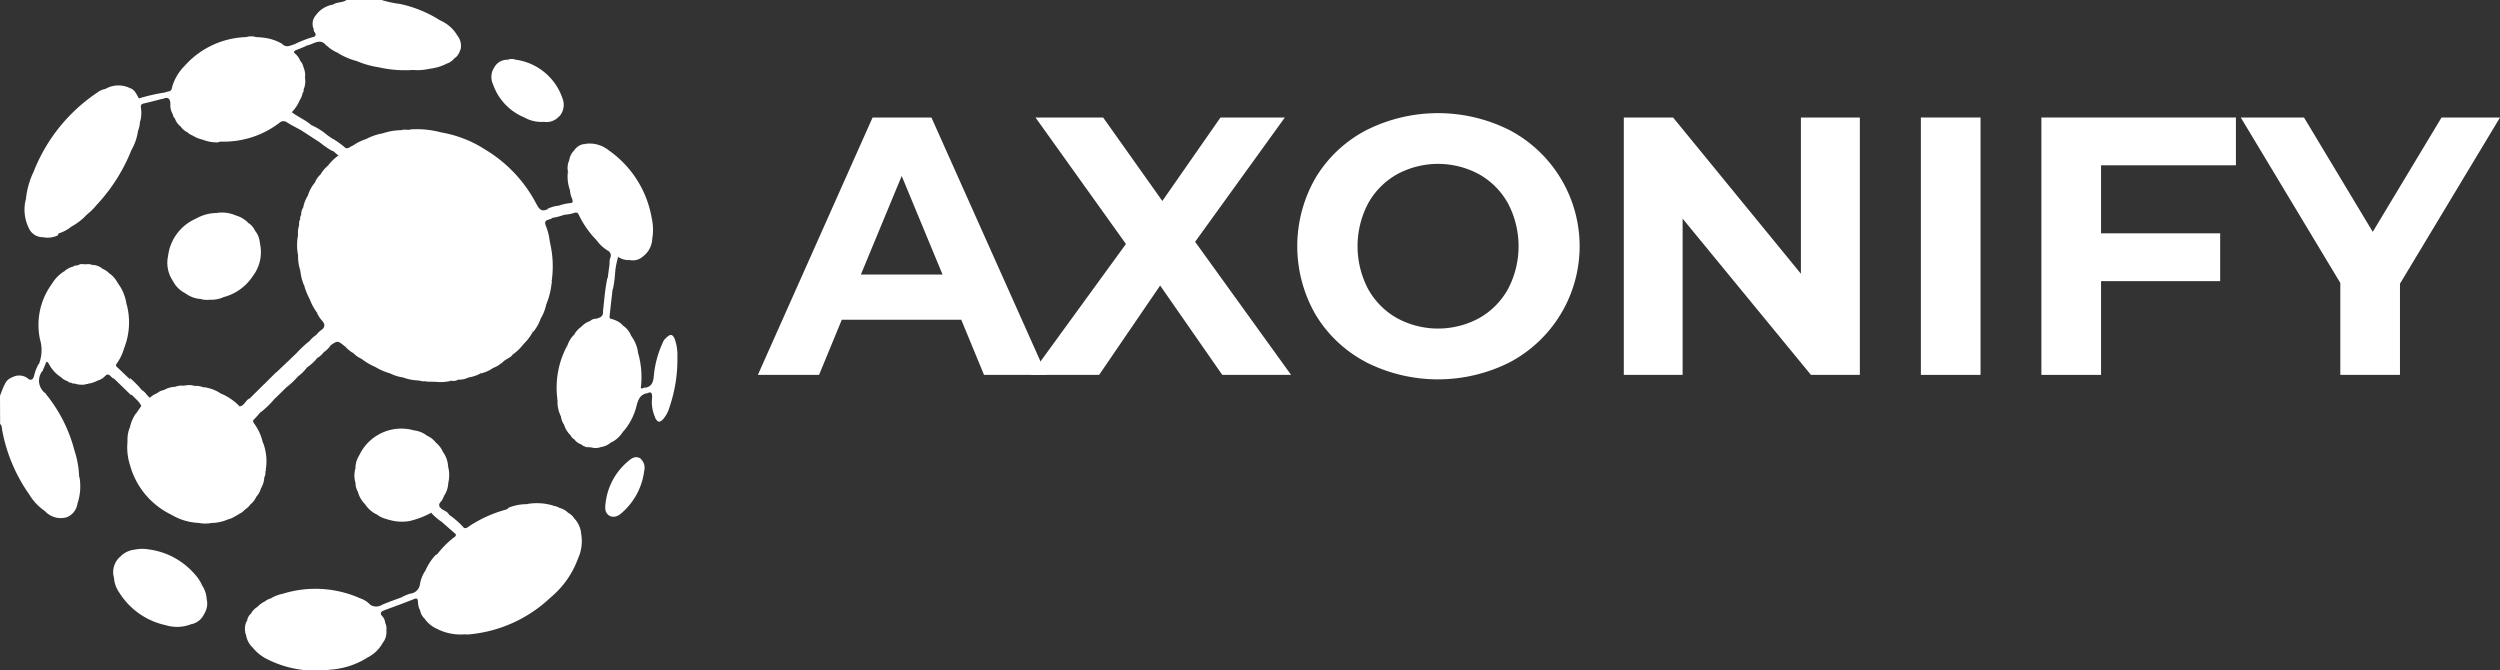 <svg xmlns="http://www.w3.org/2000/svg" width="88" height="23.597" viewBox="0 0 88 23.597">
  <rect x="0" y="0" width="88" height="23.597" fill="#333333" stroke="none"/>
  <g id="Logo_-_top_nav" data-name="Logo - top nav" transform="translate(-184.309 -498)">
    <g id="Group_22" data-name="Group 22" transform="translate(210.986 501.981)">
      <path id="Path_26" data-name="Path 26" d="M276.8,518.119h-4.206l-.8,1.941H269.64l4.038-9.06h2.071l4.051,9.06h-2.2Zm-.66-1.592-1.437-3.469-1.437,3.469Z" transform="translate(-269.64 -510.845)" fill="#fff"/>
      <path id="Path_27" data-name="Path 27" d="M306.063,520.06l-2.187-3.145-2.148,3.145H299.32l3.352-4.608L299.488,511h2.381l2.084,2.938L306,511h2.265l-3.158,4.375,3.378,4.685Z" transform="translate(-289.716 -510.845)" fill="#fff"/>
      <path id="Path_28" data-name="Path 28" d="M330.733,519.282a4.51,4.51,0,0,1-1.773-1.676,4.819,4.819,0,0,1,0-4.8,4.512,4.512,0,0,1,1.773-1.676,5.608,5.608,0,0,1,5.08,0,4.621,4.621,0,0,1,0,8.154,5.607,5.607,0,0,1-5.08,0Zm3.993-1.547a2.648,2.648,0,0,0,1.016-1.029,3.243,3.243,0,0,0,0-3,2.647,2.647,0,0,0-1.016-1.029,3.032,3.032,0,0,0-2.9,0,2.644,2.644,0,0,0-1.016,1.029,3.24,3.24,0,0,0,0,3,2.645,2.645,0,0,0,1.016,1.029,3.033,3.033,0,0,0,2.9,0Z" transform="translate(-309.333 -510.52)" fill="#fff"/>
      <path id="Path_29" data-name="Path 29" d="M372.149,511v9.06h-1.722l-4.517-5.5v5.5H363.84V511h1.734l4.5,5.5V511Z" transform="translate(-333.359 -510.845)" fill="#fff"/>
      <path id="Path_30" data-name="Path 30" d="M396.16,511h2.1v9.06h-2.1Z" transform="translate(-355.222 -510.845)" fill="#fff"/>
      <path id="Path_31" data-name="Path 31" d="M411.376,512.683v2.394h4.193v1.683h-4.193v3.3h-2.1V511h6.847v1.683Z" transform="translate(-364.096 -510.845)" fill="#fff"/>
      <path id="Path_32" data-name="Path 32" d="M436.563,516.85v3.21h-2.1v-3.236L430.959,511h2.226l2.42,4.025L438.026,511h2.058Z" transform="translate(-378.761 -510.845)" fill="#fff"/>
    </g>
    <g id="Group_24" data-name="Group 24" transform="translate(184.309 498)">
      <path id="Path_44" data-name="Path 44" d="M184.309,540.247c.056-.136.1-.276.171-.406a.43.43,0,0,1,.23-.228c.111-.043.115.05.135.112a2.647,2.647,0,0,1,.067.349,11.473,11.473,0,0,0,1.669,4.205c.047.073.128.142.072.248a.748.748,0,0,1-.765-.221,1.131,1.131,0,0,0-.121-.249,11.779,11.779,0,0,1-1.327-3.379,1.108,1.108,0,0,0-.132-.391Z" transform="translate(-184.309 -526.319)" fill="#fff"/>
      <path id="Path_45" data-name="Path 45" d="M184.309,541.72c.145.046.135.183.158.291a12.143,12.143,0,0,0,1.1,3.01c.087.169.2.327.281.5.032.064.137.128.044.221a1.816,1.816,0,0,1-.549-.579,5.735,5.735,0,0,1-.955-2.254c-.016-.079,0-.171-.075-.232Z" transform="translate(-184.309 -527.752)" fill="#fff"/>
      <path id="Path_46" data-name="Path 46" d="M220.54,498.162c.142-.1.334-.06.476-.162h1.232a3.775,3.775,0,0,0,.643.138,4.272,4.272,0,0,1,1.422.582c-.067.13-.173.059-.256.037a13.8,13.8,0,0,0-1.376-.3,14.807,14.807,0,0,0-1.856-.161C220.717,498.291,220.574,498.336,220.54,498.162Z" transform="translate(-208.817 -498)" fill="#fff"/>
      <path id="Path_47" data-name="Path 47" d="M216.658,524.235a1.826,1.826,0,0,1,0-.72.338.338,0,0,0,.269,0,3.781,3.781,0,0,1,3.657.722,3.549,3.549,0,0,1,1.3,2.688,3.65,3.65,0,0,1-.236,1.5.668.668,0,0,1-.138.261l-.32-.006c-.066-.029-.141.007-.206-.028l-.07-.006c-.056-.084,0-.152.034-.221a3.061,3.061,0,0,0-.563-3.5,3.028,3.028,0,0,0-2.159-.956,3.217,3.217,0,0,0-1.356.246C216.8,524.242,216.732,524.288,216.658,524.235Z" transform="translate(-206.165 -515.246)" fill="#fff"/>
      <path id="Path_48" data-name="Path 48" d="M216.738,525.449a4.667,4.667,0,0,1,1-.29,3.151,3.151,0,0,1,2.054.394,3.117,3.117,0,0,1,1.528,2.107,3.038,3.038,0,0,1-.232,1.961c-.036.077-.067.157-.1.236a1.782,1.782,0,0,1-.56-.107c-.049-.079,0-.14.038-.2a2.59,2.59,0,0,0-2.978-3.742,2.482,2.482,0,0,0-.465.172c-.062.031-.127.079-.2.026A1.518,1.518,0,0,1,216.738,525.449Z" transform="translate(-206.245 -516.464)" fill="#fff"/>
      <path id="Path_49" data-name="Path 49" d="M217.793,518.5a1.283,1.283,0,0,1,.252-.473,5.543,5.543,0,0,1,4.394,1.226,5.379,5.379,0,0,1,1.941,3.443,5.686,5.686,0,0,1-.052,1.851,1.292,1.292,0,0,1-.431.2c-.1-.069-.1-.07-.069-.233a4.423,4.423,0,0,0,.122-1.122,4.928,4.928,0,0,0-2.681-4.348,4.66,4.66,0,0,0-2.128-.573,5.657,5.657,0,0,0-1.105.061C217.952,518.546,217.865,518.576,217.793,518.5Z" transform="translate(-206.958 -511.604)" fill="#fff"/>
      <path id="Path_50" data-name="Path 50" d="M220.658,514.429l-.229-.19c.159-.107.344-.023.512-.069.081.007.131-.06.2-.08a1.9,1.9,0,0,1,.647.055,6.864,6.864,0,0,1,3.7,1.888,6.719,6.719,0,0,1,1.984,4.073,2.627,2.627,0,0,1,.022.533,1.757,1.757,0,0,1-.333.435c-.15.022-.112-.1-.115-.168-.008-.224-.017-.448-.039-.672a6.17,6.17,0,0,0-1.59-3.6,6.245,6.245,0,0,0-3.8-2.038,4.5,4.5,0,0,0-.769-.067C220.78,514.529,220.67,514.564,220.658,514.429Z" transform="translate(-208.742 -508.953)" fill="#fff"/>
      <path id="Path_51" data-name="Path 51" d="M220.367,515.162c.046.069.117.048.181.049a6.415,6.415,0,0,1,6.085,4.868,5.678,5.678,0,0,1,.179,1.524c0,.069-.048.165.064.2a1.651,1.651,0,0,1-.372.365c-.131.006-.128-.086-.121-.173a5.8,5.8,0,0,0-.589-3.042,5.867,5.867,0,0,0-2.486-2.6,6.2,6.2,0,0,0-2.334-.727c-.237-.026-.476,0-.714-.012-.1,0-.2.016-.26-.1A1.751,1.751,0,0,1,220.367,515.162Z" transform="translate(-208.451 -509.691)" fill="#fff"/>
      <path id="Path_52" data-name="Path 52" d="M217.473,519.418c.3,0,.6-.075.9-.085a5.343,5.343,0,0,1,1.269.1,5.016,5.016,0,0,1,2.777,1.612,4.919,4.919,0,0,1,1.188,2.5,4.778,4.778,0,0,1-.068,1.957c-.015.06-.03.117.033.159a1.206,1.206,0,0,1-.447.153c-.058-.067-.025-.137-.007-.207a4.677,4.677,0,0,0-3.857-5.855,4.658,4.658,0,0,0-1.695.055.343.343,0,0,1-.251.006A1.219,1.219,0,0,1,217.473,519.418Z" transform="translate(-206.639 -512.528)" fill="#fff"/>
      <path id="Path_53" data-name="Path 53" d="M216.989,527.108a4.74,4.74,0,0,1,.818-.293,2.627,2.627,0,0,1,2.228.54,2.456,2.456,0,0,1,.947,1.617,2.541,2.541,0,0,1-.329,1.757.259.259,0,0,0-.055.125,1.376,1.376,0,0,1-.435-.133c-.125-.081-.035-.164,0-.238a2.392,2.392,0,0,0,.3-1.159,2.1,2.1,0,0,0-2.026-2.006,2.182,2.182,0,0,0-1.092.24c-.073.039-.151.093-.24.027A1.727,1.727,0,0,1,216.989,527.108Z" transform="translate(-206.415 -517.57)" fill="#fff"/>
      <path id="Path_54" data-name="Path 54" d="M217.16,520.492a4.785,4.785,0,0,1,2.441-.016,4.677,4.677,0,0,1,2.359,1.413,4.592,4.592,0,0,1,1.169,2.422,5.02,5.02,0,0,1-.159,2.181.752.752,0,0,1-.358.075c-.071-.079-.031-.163-.006-.243a4.178,4.178,0,0,0-.177-3.021,4.254,4.254,0,0,0-2.837-2.435,4.169,4.169,0,0,0-2.2-.04c-.214.053-.235.045-.312-.066A.456.456,0,0,1,217.16,520.492Z" transform="translate(-206.478 -513.204)" fill="#fff"/>
      <path id="Path_55" data-name="Path 55" d="M219.437,516.278a.69.69,0,0,0,.388.045,6.04,6.04,0,0,1,5.892,4.569,4.807,4.807,0,0,1,.142,1.9.119.119,0,0,0,.082.139c-.094.128-.262.157-.362.276-.157-.04-.1-.167-.09-.256a5.724,5.724,0,0,0-.16-2.123,5.679,5.679,0,0,0-4.757-4.108,3.6,3.6,0,0,0-1.145-.032c-.094.017-.2.03-.26-.085A1.129,1.129,0,0,1,219.437,516.278Z" transform="translate(-207.889 -510.451)" fill="#fff"/>
      <path id="Path_56" data-name="Path 56" d="M228.337,512.26a3.332,3.332,0,0,1,1.078.11,12.33,12.33,0,0,1,1.415.9,8.024,8.024,0,0,1,2.18,2.61c.062.118.084.266.217.341a3.65,3.65,0,0,1,.069,1.356c-.026.036.015.107-.047.118s-.089-.048-.109-.1c-.074-.177-.115-.366-.182-.546a7.55,7.55,0,0,0-1.837-2.843,7.687,7.687,0,0,0-2.715-1.679c-.087-.032-.178-.054-.261-.093-.062-.03-.144-.05-.126-.15h0C228.121,512.246,228.233,512.3,228.337,512.26Z" transform="translate(-213.873 -507.706)" fill="#fff"/>
      <path id="Path_57" data-name="Path 57" d="M221.573,527.979a8.914,8.914,0,0,0,.286-1.024,3.769,3.769,0,0,0-.274-2.088,3.583,3.583,0,0,0-2.631-2.1,3.72,3.72,0,0,0-2.028.122c-.075.026-.2.126-.2-.075a.809.809,0,0,1,.041-.356.388.388,0,0,0,.307-.01,4.014,4.014,0,0,1,3.3.487,3.963,3.963,0,0,1,1.9,3.038,3.869,3.869,0,0,1-.2,1.7c-.033.1-.065.19.024.274A1.563,1.563,0,0,1,221.573,527.979Z" transform="translate(-206.234 -514.539)" fill="#fff"/>
      <path id="Path_58" data-name="Path 58" d="M218.765,517.273a.311.311,0,0,0,.21.041,4.638,4.638,0,0,1,1.722.118,5.488,5.488,0,0,1,2.411,1.175,5.714,5.714,0,0,1,1.5,1.892,5.343,5.343,0,0,1,.523,1.814,5.823,5.823,0,0,1,0,1.321c-.01.079-.038.173.043.242a.98.98,0,0,1-.321.2c-.115-.131-.013-.273.006-.4a4.819,4.819,0,0,0-.15-2.1,5.373,5.373,0,0,0-3.976-3.859,5.584,5.584,0,0,0-1.685-.16c-.16.006-.319.094-.478,0A.7.7,0,0,1,218.765,517.273Z" transform="translate(-207.485 -511.128)" fill="#fff"/>
      <path id="Path_59" data-name="Path 59" d="M236.989,556.766a1.462,1.462,0,0,1-.11.876,9.182,9.182,0,0,0-.717.652,11.309,11.309,0,0,1-2.22,1.521,10.39,10.39,0,0,1-1.038.494,1.811,1.811,0,0,1-.954-.175c-.03-.152.1-.146.183-.174a12.165,12.165,0,0,0,1.332-.568,11.194,11.194,0,0,0,3.124-2.35c.069-.072.118-.161.193-.226C236.842,556.766,236.9,556.7,236.989,556.766Z" transform="translate(-216.533 -537.982)" fill="#fff"/>
      <path id="Path_60" data-name="Path 60" d="M224.094,512.951a1.9,1.9,0,0,1,.556-.2,2.1,2.1,0,0,0,.416.125,7.358,7.358,0,0,1,5.351,5.758.21.21,0,0,0,.034.112,1.611,1.611,0,0,1-.2.518c-.124.11-.13-.028-.146-.082a3.053,3.053,0,0,1-.055-.332,6.768,6.768,0,0,0-1.59-3.406,7,7,0,0,0-4.153-2.336C224.217,513.1,224.069,513.126,224.094,512.951Z" transform="translate(-211.219 -508.049)" fill="#fff"/>
      <path id="Path_61" data-name="Path 61" d="M231.62,518.484c-.093-.044-.1-.14-.114-.219A7.054,7.054,0,0,0,229.938,515a7.306,7.306,0,0,0-3.305-2.226c-.211-.072-.432-.116-.649-.171-.071-.018-.147-.023-.164-.115a2.175,2.175,0,0,1,.713-.127c.039.081.117.1.193.125a7.6,7.6,0,0,1,3.293,2.116,7.35,7.35,0,0,1,1.332,2.09c.145.345.263.7.384,1.084l.076-.125A2.545,2.545,0,0,1,231.62,518.484Z" transform="translate(-212.388 -507.78)" fill="#fff"/>
      <path id="Path_62" data-name="Path 62" d="M235.987,555.744c-.111-.014-.168.069-.226.138A10.915,10.915,0,0,1,231.1,559c-.061.021-.133.029-.147.112a1.041,1.041,0,0,1-.484-.386,8.508,8.508,0,0,1,.814-.3,10.718,10.718,0,0,0,3.207-1.934,9.716,9.716,0,0,0,1.145-1.177.2.2,0,0,1,.127-.089A.9.9,0,0,1,235.987,555.744Z" transform="translate(-215.53 -536.96)" fill="#fff"/>
      <path id="Path_63" data-name="Path 63" d="M217.371,528.612a.33.33,0,0,0,.186-.058,2.165,2.165,0,0,1,2.357.15,2.043,2.043,0,0,1,.826,1.309,2.2,2.2,0,0,1-.291,1.558c-.032.059-.082.106-.028.175a2.113,2.113,0,0,1-.521-.22c-.053-.1.019-.164.063-.233a1.545,1.545,0,0,0-.073-1.847,1.623,1.623,0,0,0-1.94-.477.9.9,0,0,1-.378.155A2.318,2.318,0,0,1,217.371,528.612Z" transform="translate(-206.673 -518.599)" fill="#fff"/>
      <path id="Path_64" data-name="Path 64" d="M187.491,544.386c-.169-.289-.34-.577-.5-.868a11.225,11.225,0,0,1-1.2-3.161c-.055-.256-.1-.514-.153-.771-.01-.052-.008-.109-.082-.114a.5.5,0,0,1,.593.044,3.039,3.039,0,0,1,.187.784,10.833,10.833,0,0,0,1.48,3.52.4.4,0,0,1,.052.106A.6.6,0,0,1,187.491,544.386Z" transform="translate(-185.146 -526.177)" fill="#fff"/>
      <path id="Path_65" data-name="Path 65" d="M223.108,513.364c.023.1.118.1.189.111a7,7,0,0,1,5.557,4.705,6.591,6.591,0,0,1,.3,1.367c.006.058-.017.165.11.132a1.487,1.487,0,0,1-.269.477,1.431,1.431,0,0,1-.074-.538,6.716,6.716,0,0,0-1.464-3.484,6.884,6.884,0,0,0-4.729-2.5.419.419,0,0,1-.091-.03A1.736,1.736,0,0,1,223.108,513.364Z" transform="translate(-210.232 -508.466)" fill="#fff"/>
      <path id="Path_66" data-name="Path 66" d="M216.858,557.272a.388.388,0,0,0,.416,0c.23-.1.466-.18.7-.268a5.316,5.316,0,0,0,1.081-.3,9.228,9.228,0,0,0,2.8-1.566,12.053,12.053,0,0,0,1.28-1.237.383.383,0,0,1,.156-.117.659.659,0,0,1,.239.082c.047.128-.061.193-.122.268a9.1,9.1,0,0,1-1.367,1.316,9.789,9.789,0,0,1-3.242,1.708c-.084.026-.179.11-.265,0,0-.1-.034-.129-.14-.086-.351.141-.708.269-1.062.4a8.137,8.137,0,0,1-1.791.136,9.526,9.526,0,0,1-2.158-.289c-.094-.026-.222-.021-.227-.172a.567.567,0,0,1,.2-.1c.426.087.852.174,1.286.224A10.459,10.459,0,0,0,216.858,557.272Z" transform="translate(-203.825 -535.983)" fill="#fff"/>
      <path id="Path_67" data-name="Path 67" d="M217.993,530.155a1.684,1.684,0,0,1,2.2.1,1.591,1.591,0,0,1,.26,2.06c-.047.078-.12.142-.131.24a2.274,2.274,0,0,1-.51-.3c-.02-.084.039-.137.081-.193a1.045,1.045,0,0,0-.479-1.589,1.02,1.02,0,0,0-.912.075c-.076.044-.145.123-.25.086A1.993,1.993,0,0,1,217.993,530.155Z" transform="translate(-207.094 -519.63)" fill="#fff"/>
      <path id="Path_68" data-name="Path 68" d="M218.358,500.054a.455.455,0,0,1,.083-.51.655.655,0,0,1,.176-.026,12.046,12.046,0,0,1,4.209.548,6.077,6.077,0,0,1,.595.221.571.571,0,0,1,.1.483c-.082.131-.188.059-.28.024a11.659,11.659,0,0,0-2.316-.606,13,13,0,0,0-2.371-.111C218.484,500.079,218.417,500.1,218.358,500.054Z" transform="translate(-207.311 -499.021)" fill="#fff"/>
      <path id="Path_69" data-name="Path 69" d="M215.858,567.811a1.244,1.244,0,0,1-.554.521,10.828,10.828,0,0,1-4.015-.355.783.783,0,0,1-.242-.466c-.038-.122.047-.133.129-.137a.807.807,0,0,1,.252.046,11.431,11.431,0,0,0,3.51.371c.223-.009.447-.036.67-.059C215.7,567.722,215.807,567.683,215.858,567.811Z" transform="translate(-202.389 -545.177)" fill="#fff"/>
      <path id="Path_70" data-name="Path 70" d="M189.1,543.087c-.169-.092-.226-.272-.313-.422a10.626,10.626,0,0,1-1.372-3.736,1.089,1.089,0,0,1-.034-.252c.115.055.164.006.2-.107a1.451,1.451,0,0,1,.159-.416c.133,0,.111.12.145.2a.17.17,0,0,1-.01.037.553.553,0,0,0,.118.795,9.084,9.084,0,0,0,.691,2.167,8.706,8.706,0,0,0,.481.925.1.1,0,0,1,.014-.156A1.893,1.893,0,0,1,189.1,543.087Z" transform="translate(-186.383 -525.333)" fill="#fff"/>
      <path id="Path_71" data-name="Path 71" d="M235.448,554.746a10.1,10.1,0,0,1-3.089,2.6,11.21,11.21,0,0,1-1.934.844.65.65,0,0,1-.269.056.559.559,0,0,1-.148-.28.329.329,0,0,1,.2-.111,10.271,10.271,0,0,0,3.645-2,10.6,10.6,0,0,0,1.151-1.148c.059-.069.1-.156.2-.188A.622.622,0,0,1,235.448,554.746Z" transform="translate(-215.221 -536.479)" fill="#fff"/>
      <path id="Path_72" data-name="Path 72" d="M201.9,547.264a1.448,1.448,0,0,1-.556.127,8.05,8.05,0,0,1-2.505-2.637c-.141-.239-.269-.485-.39-.735a1.319,1.319,0,0,1,.206-.477c.137-.048.152.075.19.146.125.233.219.48.354.71a7.6,7.6,0,0,0,2.525,2.644C201.8,547.091,201.931,547.12,201.9,547.264Z" transform="translate(-193.874 -528.983)" fill="#fff"/>
      <path id="Path_73" data-name="Path 73" d="M249.18,517.836a.516.516,0,0,1-.44.112,1.094,1.094,0,0,1-.134-.39,10.453,10.453,0,0,0-1.724-3.276c-.045-.059-.126-.106-.1-.2a.488.488,0,0,1,.365-.219.471.471,0,0,1,.2.159,11.1,11.1,0,0,1,1.818,3.566A.3.3,0,0,1,249.18,517.836Z" transform="translate(-226.566 -508.794)" fill="#fff"/>
      <path id="Path_74" data-name="Path 74" d="M249.956,517.8a10.664,10.664,0,0,0-2.028-3.975,1.057,1.057,0,0,1,.844.227,2.615,2.615,0,0,0,.332.559,12.27,12.27,0,0,1,1.152,2.437.327.327,0,0,0,.047.108A.824.824,0,0,1,249.956,517.8Z" transform="translate(-227.343 -508.758)" fill="#fff"/>
      <path id="Path_75" data-name="Path 75" d="M236.152,516.462c-.066.059-.069.06-.111-.019-.112-.209-.215-.424-.335-.629a7.765,7.765,0,0,0-3.142-3.01c-.152-.08-.181-.1-.223-.2a4.136,4.136,0,0,1,1.533.6,4.823,4.823,0,0,1,1.807,1.921c.1.184.184.281.389.18a.248.248,0,0,1,.161.319.876.876,0,0,1-.126.05c-.115.028-.139.084-.1.2A2.005,2.005,0,0,1,236.152,516.462Z" transform="translate(-216.798 -507.941)" fill="#fff"/>
      <path id="Path_76" data-name="Path 76" d="M233.359,553.6a9.616,9.616,0,0,1-3.182,2.532,8.4,8.4,0,0,1-1.95.7.211.211,0,0,1-.189-.012,1.716,1.716,0,0,1,.285-.119.382.382,0,0,0,.347-.329.454.454,0,0,1,.224-.12,9.342,9.342,0,0,0,3.124-1.8,10.738,10.738,0,0,0,.891-.882.978.978,0,0,1-.4.024.113.113,0,0,1-.075-.047A1.988,1.988,0,0,1,233.359,553.6Z" transform="translate(-213.888 -535.804)" fill="#fff"/>
      <path id="Path_77" data-name="Path 77" d="M216.973,521.439c.071.079.157.05.239.028a4.232,4.232,0,0,1,1.172-.141,4.441,4.441,0,0,1,2.579.873,4.282,4.282,0,0,1,1.632,2.382,4.193,4.193,0,0,1-.043,2.412.564.564,0,0,0-.05.25.32.32,0,0,1-.238.043c-.059-.087-.006-.167.019-.245a4.073,4.073,0,0,0-.12-2.946,4.128,4.128,0,0,0-.864-1.268,4.039,4.039,0,0,0-2.512-1.227,4.259,4.259,0,0,0-1.517.1,1.945,1.945,0,0,1-.213.048c-.115.015-.168-.024-.121-.145A.212.212,0,0,1,216.973,521.439Z" transform="translate(-206.367 -513.883)" fill="#fff"/>
      <path id="Path_78" data-name="Path 78" d="M235.055,554.19a2.068,2.068,0,0,1-.343.431,10.315,10.315,0,0,1-2.616,2.088,9.68,9.68,0,0,1-2.241.93.664.664,0,0,1-.073-.316,2.625,2.625,0,0,0,.788-.226,9.589,9.589,0,0,0,2.726-1.544,8.68,8.68,0,0,0,1.455-1.446.27.27,0,0,0,.028-.072A.7.7,0,0,1,235.055,554.19Z" transform="translate(-215.068 -536.153)" fill="#fff"/>
      <path id="Path_79" data-name="Path 79" d="M199.833,561.289a.632.632,0,0,1-.434.365,8.677,8.677,0,0,1-1.521-.885,7.516,7.516,0,0,1-1.006-.8c-.123-.121-.169-.052-.216.057a.72.72,0,0,1,.236-.759c.08-.025.121.036.168.079a11.267,11.267,0,0,0,2.58,1.781C199.713,561.161,199.827,561.166,199.833,561.289Z" transform="translate(-192.643 -539.687)" fill="#fff"/>
      <path id="Path_80" data-name="Path 80" d="M201.307,541.081a.472.472,0,0,1,.239-.117c.146-.043.142.091.17.161a7.392,7.392,0,0,0,.555,1.14,6.265,6.265,0,0,0,2.369,2.26c.074.04.188.054.17.184a.7.7,0,0,1-.2.269,4.787,4.787,0,0,1-1.343-.868,6.831,6.831,0,0,1-1.715-2.238c-.091-.192-.163-.391-.242-.587C201.28,541.221,201.249,541.149,201.307,541.081Z" transform="translate(-195.785 -527.232)" fill="#fff"/>
      <path id="Path_81" data-name="Path 81" d="M216.888,522.016c-.012.138.07.107.15.085a4.791,4.791,0,0,1,1.308-.163,4.035,4.035,0,0,1,2.384.776,4.179,4.179,0,0,1,1.571,4.7c-.031.094-.058.189-.087.283l-.018.006-.018,0c-.149.018-.166-.049-.116-.171a3.48,3.48,0,0,0,.265-1.467,3.958,3.958,0,0,0-1.118-2.691,4.088,4.088,0,0,0-4.174-1.078c-.081.024-.189.1-.186-.08A.3.3,0,0,1,216.888,522.016Z" transform="translate(-206.319 -514.299)" fill="#fff"/>
      <path id="Path_82" data-name="Path 82" d="M215.8,567.029c-.2-.1-.405,0-.6.017-.384.037-.766.021-1.148.026a10.834,10.834,0,0,1-2.844-.409c-.086-.022-.184-.08-.22.067a.584.584,0,0,1,.039-.493.352.352,0,0,1,.251.017,11.085,11.085,0,0,0,2.6.412,12.061,12.061,0,0,0,1.8-.08.446.446,0,0,1,.254.01A.618.618,0,0,1,215.8,567.029Z" transform="translate(-202.33 -544.395)" fill="#fff"/>
      <path id="Path_83" data-name="Path 83" d="M223.464,549.536a.928.928,0,0,1-.241-.431c-.038-.15.075-.157.17-.173a6.245,6.245,0,0,0,.845-.2,5.716,5.716,0,0,0,1.725-.9c.074-.056.136-.151.254-.123a.96.96,0,0,1,.184.523,2.862,2.862,0,0,1-.765.552,6.243,6.243,0,0,1-2.094.753A.257.257,0,0,1,223.464,549.536Z" transform="translate(-210.627 -531.803)" fill="#fff"/>
      <path id="Path_84" data-name="Path 84" d="M234.907,562.141c.043-.111.157-.108.243-.149a12.223,12.223,0,0,0,2.716-1.68c.292-.248.578-.5.848-.77.04-.04.071-.148.167-.069a3.179,3.179,0,0,1-.969,1.375,4.784,4.784,0,0,1-2.909,1.3A.633.633,0,0,1,234.907,562.141Z" transform="translate(-218.535 -539.814)" fill="#fff"/>
      <path id="Path_85" data-name="Path 85" d="M206.193,502.78c.157.16.312.029.468,0,.119.037.265-.059.364.075-.114.047-.227.094-.341.139-.051.02-.094.041-.063.107a.361.361,0,0,1-.251.1,10.632,10.632,0,0,0-3.06,1.061c-.363.191-.7.433-1.053.632-.007-.146-.044-.258-.23-.2-.071.02-.053-.028-.046-.063.014-.067.085-.095.114-.152.074-.043.2-.013.212-.146a11.284,11.284,0,0,1,3.787-1.541A.672.672,0,0,1,206.193,502.78Z" transform="translate(-196.258 -501.231)" fill="#fff"/>
      <path id="Path_86" data-name="Path 86" d="M205.379,544.476c-.1-.148-.271-.18-.409-.263a6.36,6.36,0,0,1-2.712-3.265c-.029-.076-.025-.192-.142-.217a.842.842,0,0,1,.4-.12.32.32,0,0,1,.1.167,6.025,6.025,0,0,0,1.45,2.248,6.31,6.31,0,0,0,1.339.983c.067.038.176.055.131.179A.673.673,0,0,1,205.379,544.476Z" transform="translate(-196.353 -526.996)" fill="#fff"/>
      <path id="Path_87" data-name="Path 87" d="M196.7,561.164a.08.08,0,0,1,0-.02c.016-.067-.041-.167.039-.2.063-.022.131.051.181.1a10.345,10.345,0,0,0,1.711,1.267c.207.128.427.235.641.352.062.034.139.05.17.127a1.368,1.368,0,0,1-.928.043,2.561,2.561,0,0,1-1.624-1.141A1.029,1.029,0,0,1,196.7,561.164Z" transform="translate(-192.688 -540.828)" fill="#fff"/>
      <path id="Path_88" data-name="Path 88" d="M218.441,501.1a1.054,1.054,0,0,1,.312-.041,15.279,15.279,0,0,1,1.74.045,11.376,11.376,0,0,1,2.9.708c.071.028.134.057.2,0a.481.481,0,0,1-.22.321.271.271,0,0,1-.229-.014,10.529,10.529,0,0,0-4.072-.689,2.534,2.534,0,0,1-.514-.013c-.038-.007-.077-.022-.081-.072C218.565,501.251,218.41,501.192,218.441,501.1Z" transform="translate(-207.394 -500.068)" fill="#fff"/>
      <path id="Path_89" data-name="Path 89" d="M234.163,553.618l.089.01c.055.1-.027.148-.078.2a9.142,9.142,0,0,1-2.135,1.628,8.288,8.288,0,0,1-1.183.556c-.169.06-.2.054-.266-.056a1.949,1.949,0,0,1,.36-.55,3.264,3.264,0,0,0,.925-.431,7.07,7.07,0,0,0,1.652-1.237A1.778,1.778,0,0,1,234.163,553.618Z" transform="translate(-215.615 -535.872)" fill="#fff"/>
      <path id="Path_90" data-name="Path 90" d="M206.365,544.1a1.564,1.564,0,0,0-.525-.358,5.863,5.863,0,0,1-1.964-2.036,4.917,4.917,0,0,1-.531-1.185.609.609,0,0,1,.315-.04c.122,0,.118.105.144.177a5.569,5.569,0,0,0,2.514,2.914c.062.036.137.057.17.13A.8.8,0,0,1,206.365,544.1Z" transform="translate(-197.185 -526.903)" fill="#fff"/>
      <path id="Path_91" data-name="Path 91" d="M230.186,555.977c.063.081.139.055.214.025a9.529,9.529,0,0,0,2.336-1.306,9.661,9.661,0,0,0,.99-.872c.05-.051.118-.09.121-.174h.46a9.337,9.337,0,0,1-4.315,2.815A1.218,1.218,0,0,1,230.186,555.977Z" transform="translate(-215.211 -535.894)" fill="#fff"/>
      <path id="Path_92" data-name="Path 92" d="M200.382,560.825c-.5-.271-1-.531-1.465-.849a14.04,14.04,0,0,1-1.476-1.175.813.813,0,0,1,.48-.228,16.53,16.53,0,0,0,1.533,1.157c.33.208.683.374,1.012.582A.658.658,0,0,1,200.382,560.825Z" transform="translate(-193.191 -539.224)" fill="#fff"/>
      <path id="Path_93" data-name="Path 93" d="M203.532,507.361a.586.586,0,0,1-.2-.276c.034-.1.122-.138.2-.189a9.826,9.826,0,0,1,4.141-1.628.213.213,0,0,1,.189.026.641.641,0,0,1,.051.318.4.4,0,0,1-.24.079,9.451,9.451,0,0,0-3.665,1.38A1.714,1.714,0,0,1,203.532,507.361Z" transform="translate(-197.174 -502.91)" fill="#fff"/>
      <path id="Path_94" data-name="Path 94" d="M223.684,499.606a2.227,2.227,0,0,1-.736-.206,12.22,12.22,0,0,0-2.235-.459,14.956,14.956,0,0,0-1.8-.046c-.07,0-.147.025-.209-.032a.915.915,0,0,1,.594-.361c.035.071.1.076.168.076a12.712,12.712,0,0,1,3.461.487c.05.014.1.048.144-.006A1.315,1.315,0,0,1,223.684,499.606Z" transform="translate(-207.575 -498.34)" fill="#fff"/>
      <path id="Path_95" data-name="Path 95" d="M202.844,505.564a1.2,1.2,0,0,1,.463-.348,10.271,10.271,0,0,1,3.708-1.406c.065-.011.129-.026.193-.039a.619.619,0,0,1,.208.278.277.277,0,0,1-.194.085,9.971,9.971,0,0,0-4.127,1.648c-.06.042-.109.1-.171.135A.607.607,0,0,1,202.844,505.564Z" transform="translate(-196.846 -501.904)" fill="#fff"/>
      <path id="Path_96" data-name="Path 96" d="M211.815,569.16c.05-.069.1-.02.16-.008a13.237,13.237,0,0,0,2.194.332,8.283,8.283,0,0,0,1.377,0,.332.332,0,0,1,.284.035,2.823,2.823,0,0,1-1.308.415,3.765,3.765,0,0,1-2.2-.37A1.506,1.506,0,0,1,211.815,569.16Z" transform="translate(-202.915 -546.36)" fill="#fff"/>
      <path id="Path_97" data-name="Path 97" d="M196.681,531.436a1.71,1.71,0,0,1-.263.558c-.06.082,0,.116.048.159.136.131.273.261.41.392a.787.787,0,0,1,.124.371c.006.072.03.164-.086.184l-.6-.583a1.887,1.887,0,0,1-.164-.847,8.217,8.217,0,0,1,.121-2.184c.028-.125.031-.268.174-.335a1.58,1.58,0,0,1,.311.727C196.706,530.4,196.7,530.916,196.681,531.436Z" transform="translate(-192.308 -519.198)" fill="#fff"/>
      <path id="Path_98" data-name="Path 98" d="M216.2,565.1a.369.369,0,0,1,.112.237c0,.12-.1.122-.182.139a4.424,4.424,0,0,1-.688.077,10.764,10.764,0,0,1-3.646-.384c-.082-.025-.192-.018-.214-.139a.638.638,0,0,1,.234-.248.787.787,0,0,1,.33.046,10.155,10.155,0,0,0,2.7.333,11.357,11.357,0,0,0,1.143-.084A.291.291,0,0,1,216.2,565.1Z" transform="translate(-202.755 -543.42)" fill="#fff"/>
      <path id="Path_99" data-name="Path 99" d="M203.958,508.1a4.151,4.151,0,0,1,.843-.575,9.7,9.7,0,0,1,3.12-1.131c.135-.023.273-.029.41-.043a.778.778,0,0,1-.04.442c-.1-.108-.215-.078-.333-.056a9.4,9.4,0,0,0-3.576,1.458.474.474,0,0,1-.188.107A.566.566,0,0,1,203.958,508.1Z" transform="translate(-197.6 -503.649)" fill="#fff"/>
      <path id="Path_100" data-name="Path 100" d="M246.409,514.539a10.729,10.729,0,0,1,1.4,2.245,9.435,9.435,0,0,1,.542,1.485.806.806,0,0,1,.013.138.641.641,0,0,1-.411-.109,5.651,5.651,0,0,0-.354-1.052,10.256,10.256,0,0,0-1.13-2.025c-.077-.108-.169-.2-.246-.311A.623.623,0,0,1,246.409,514.539Z" transform="translate(-226.189 -509.254)" fill="#fff"/>
      <path id="Path_101" data-name="Path 101" d="M246.292,533.559a.733.733,0,0,1,.311-.2c.1-.01.111.076.13.14a1.085,1.085,0,0,1,.049.371,9.692,9.692,0,0,1-.681,3.29c-.04.092-.06.211-.2.213a.889.889,0,0,1-.216-.352,8.236,8.236,0,0,0,.566-2.2A5.09,5.09,0,0,0,246.292,533.559Z" transform="translate(-225.827 -522.06)" fill="#fff"/>
      <path id="Path_102" data-name="Path 102" d="M247.573,532.451c.124-.038.253-.069.246-.24.019-.065.043-.12.116-.048a.144.144,0,0,1,.043.108c-.015.337.071.668.03,1.008s-.041.7-.09,1.046a9.422,9.422,0,0,1-.656,2.343c-.039.094-.054.235-.22.2a.452.452,0,0,1-.226-.164,8.412,8.412,0,0,0,.765-2.874A4.168,4.168,0,0,0,247.573,532.451Z" transform="translate(-226.592 -521.23)" fill="#fff"/>
      <path id="Path_103" data-name="Path 103" d="M226.021,547.042a7.151,7.151,0,0,1-1.1.725,5.444,5.444,0,0,1-1.723.55c-.085.011-.161.014-.169.122a.55.55,0,0,1-.083-.308c-.066-.186.05-.232.2-.256a5.826,5.826,0,0,0,.939-.229,5.336,5.336,0,0,0,1.5-.828c.06-.046.109-.123.2-.094A.835.835,0,0,1,226.021,547.042Z" transform="translate(-210.43 -531.133)" fill="#fff"/>
      <path id="Path_104" data-name="Path 104" d="M206.831,510.3a1.318,1.318,0,0,1-.517-.088c-.108-.095,0-.138.052-.176a4.856,4.856,0,0,1,.489-.3,8.533,8.533,0,0,1,2.57-.936c.095-.018.195-.053.28.031a1.281,1.281,0,0,1-.3.434.313.313,0,0,1-.182.07,7.629,7.629,0,0,0-2.34.946A.152.152,0,0,1,206.831,510.3Z" transform="translate(-199.162 -505.289)" fill="#fff"/>
      <path id="Path_105" data-name="Path 105" d="M238.08,504.77a.514.514,0,0,1,.481-.268,14.345,14.345,0,0,1,1.727,1.248c.056.045.1.1.187.1a.607.607,0,0,1-.118.658,6.248,6.248,0,0,1-.768-.621,14.077,14.077,0,0,0-1.335-.926C238.181,504.914,238.071,504.894,238.08,504.77Z" transform="translate(-220.681 -502.398)" fill="#fff"/>
      <path id="Path_106" data-name="Path 106" d="M198.272,545.038a2.533,2.533,0,0,1,.4.672,8.3,8.3,0,0,0,2.332,2.535c.06.043.145.074.159.165a1.25,1.25,0,0,1-.478,0,5.965,5.965,0,0,1-1.266-1.1,8.267,8.267,0,0,1-1.234-1.792A1.126,1.126,0,0,1,198.272,545.038Z" transform="translate(-193.697 -530.004)" fill="#fff"/>
      <path id="Path_107" data-name="Path 107" d="M217.147,501.965c.065.049.14.026.211.027a17.407,17.407,0,0,1,1.781.041,11.334,11.334,0,0,1,2.66.637c.08.03.162.055.243.081a.669.669,0,0,1-.292.183,5.972,5.972,0,0,1-.8-.238,9.918,9.918,0,0,0-2.918-.41,2.731,2.731,0,0,1-.5-.013c-.15-.191-.322-.121-.5-.045-.07.031-.146.049-.219.073-.112-.072-.266.064-.364-.075A4.159,4.159,0,0,1,217.147,501.965Z" transform="translate(-206.057 -500.682)" fill="#fff"/>
      <path id="Path_108" data-name="Path 108" d="M237.881,505.331c.246.21.542.343.8.528a16.849,16.849,0,0,1,1.43,1.14.276.276,0,0,1,.042.066.584.584,0,0,1-.523.183c-.234-.151-.423-.356-.642-.526a11.329,11.329,0,0,0-1.04-.726.315.315,0,0,1-.138-.136A.606.606,0,0,1,237.881,505.331Z" transform="translate(-220.482 -502.959)" fill="#fff"/>
      <path id="Path_109" data-name="Path 109" d="M193.569,527.2a.572.572,0,0,1,.342.13c-.03.256-.115.5-.163.753a8.468,8.468,0,0,0-.07,2.812,2.574,2.574,0,0,0,.085.366,1,1,0,0,1-.354.12c-.1-.051-.105-.149-.118-.238a9.161,9.161,0,0,1,.164-3.674A.488.488,0,0,1,193.569,527.2Z" transform="translate(-190.308 -517.875)" fill="#fff"/>
      <path id="Path_110" data-name="Path 110" d="M208.01,511.315a2.211,2.211,0,0,1,.823-.485,7.088,7.088,0,0,1,1.561-.528,1.771,1.771,0,0,1,.194-.021c.226.182.5.285.72.481-.079.192-.245.162-.4.157-.154-.085-.312-.163-.46-.257a.208.208,0,0,0-.277.017,3.224,3.224,0,0,1-2.066.656A.48.48,0,0,1,208.01,511.315Z" transform="translate(-200.341 -506.351)" fill="#fff"/>
      <path id="Path_111" data-name="Path 111" d="M207.145,543.655a4.59,4.59,0,0,1-1.057-.681,5.751,5.751,0,0,1-1.468-1.86c-.116-.22-.165-.47-.3-.68a.631.631,0,0,1,.361,0,5.42,5.42,0,0,1,.3.621,5.312,5.312,0,0,0,2.116,2.194.194.194,0,0,1,.1.092.152.152,0,0,1-.014.114A.293.293,0,0,1,207.145,543.655Z" transform="translate(-197.843 -526.853)" fill="#fff"/>
      <path id="Path_112" data-name="Path 112" d="M194.484,531.535c-.19-.078-.129-.267-.145-.4a7.788,7.788,0,0,1-.089-1.358,9.265,9.265,0,0,1,.293-2c.017-.061.021-.134.089-.171a.642.642,0,0,1,.252.17c.049.078.009.154-.009.229a8.534,8.534,0,0,0-.246,2.079,7.953,7.953,0,0,0,.1,1.083.44.44,0,0,1,0,.215A.509.509,0,0,1,194.484,531.535Z" transform="translate(-191.03 -518.146)" fill="#fff"/>
      <path id="Path_113" data-name="Path 113" d="M200.864,541.342a4.343,4.343,0,0,0,.461,1.111,6.851,6.851,0,0,0,1.366,1.734,6.4,6.4,0,0,0,1.265.909c.073.041.166.055.207.143a.617.617,0,0,1-.2.193,8.251,8.251,0,0,1-1.559-1.118,6.77,6.77,0,0,1-1.213-1.536,4.954,4.954,0,0,1-.573-1.28A.662.662,0,0,1,200.864,541.342Z" transform="translate(-195.342 -527.495)" fill="#fff"/>
      <path id="Path_114" data-name="Path 114" d="M199.989,541.282c.06.04.071.107.094.168a7.085,7.085,0,0,0,1.306,2.169,6.923,6.923,0,0,0,1.839,1.469c.053.03.105.057.106.128a.574.574,0,0,1-.2.149,7.453,7.453,0,0,1-1.6-1.192,7.018,7.018,0,0,1-1.817-2.965c-.018-.061-.052-.126,0-.187C199.834,541.082,199.884,541.209,199.989,541.282Z" transform="translate(-194.711 -527.279)" fill="#fff"/>
      <path id="Path_115" data-name="Path 115" d="M202.331,546.705c-.073-.136-.215-.184-.333-.263a7.7,7.7,0,0,1-2.4-2.57c-.139-.24-.241-.5-.366-.741-.032-.062-.049-.142-.141-.148l.191-.278c.119,0,.125.1.155.175a7.549,7.549,0,0,0,1.013,1.744,7.286,7.286,0,0,0,1.923,1.725c.092.058.234.07.247.221A.838.838,0,0,1,202.331,546.705Z" transform="translate(-194.305 -528.422)" fill="#fff"/>
      <path id="Path_116" data-name="Path 116" d="M203.1,506.5a.144.144,0,0,1,.081-.142,10.485,10.485,0,0,1,4.06-1.68c.116-.022.234-.031.351-.046a.513.513,0,0,1,.11.239,9.987,9.987,0,0,0-2.654.732,11.4,11.4,0,0,0-1.873,1.058A.242.242,0,0,1,203.1,506.5Z" transform="translate(-197.016 -502.485)" fill="#fff"/>
      <path id="Path_117" data-name="Path 117" d="M211.314,565.558a6.956,6.956,0,0,0,1.41.351,11.45,11.45,0,0,0,2.346.118c.281-.006.562-.05.843-.081a.175.175,0,0,0,.132-.08.426.426,0,0,1,.043.283,2.243,2.243,0,0,1-.756.106,6.468,6.468,0,0,1-1.2.023c-.256-.049-.523-.014-.787-.042a11.308,11.308,0,0,1-1.873-.359c-.095-.026-.188-.058-.282-.086A.4.4,0,0,1,211.314,565.558Z" transform="translate(-202.491 -543.948)" fill="#fff"/>
      <path id="Path_118" data-name="Path 118" d="M223.983,550.64c.072-.088.18-.072.273-.091a6.149,6.149,0,0,0,2.463-1.093c.063-.047.134-.082.2-.122a1.18,1.18,0,0,1,0,.6.333.333,0,0,0-.237.083,6.516,6.516,0,0,1-2.011.875,1.43,1.43,0,0,0-.3.111A1.043,1.043,0,0,1,223.983,550.64Z" transform="translate(-211.146 -532.911)" fill="#fff"/>
      <path id="Path_119" data-name="Path 119" d="M246.112,515.685c.17.04.224.2.308.317a10.023,10.023,0,0,1,1.42,2.84c.022.071.107.154,0,.231a2.794,2.794,0,0,0-.108.545c-.11.009-.141-.067-.157-.151a.4.4,0,0,0-.033-.165.375.375,0,0,1,.019-.192.187.187,0,0,0-.067-.24,5.586,5.586,0,0,1-.2-.535,9.853,9.853,0,0,0-1.109-2.067c-.042-.06-.076-.123-.113-.185A.657.657,0,0,1,246.112,515.685Z" transform="translate(-226.079 -510.035)" fill="#fff"/>
      <path id="Path_120" data-name="Path 120" d="M209.039,508.153a3.733,3.733,0,0,0-1.079.217,8.358,8.358,0,0,0-2.191,1c-.05.032-.179.037-.121.162a1.068,1.068,0,0,1-.361-.142c-.023-.108.058-.154.126-.2a8.785,8.785,0,0,1,3.509-1.393c.081-.014.2-.07.229.086A.691.691,0,0,1,209.039,508.153Z" transform="translate(-198.497 -504.613)" fill="#fff"/>
      <path id="Path_121" data-name="Path 121" d="M198.16,546.51a5,5,0,0,1,.492.754,8.662,8.662,0,0,0,1.445,1.656,2.746,2.746,0,0,1,.564.487,2.025,2.025,0,0,1-.917-.262,10.176,10.176,0,0,1-1.44-1.707.292.292,0,0,0-.057-.054A2.021,2.021,0,0,1,198.16,546.51Z" transform="translate(-193.667 -531.001)" fill="#fff"/>
      <path id="Path_122" data-name="Path 122" d="M195.41,531.737a1.582,1.582,0,0,1-.114-.6,7.783,7.783,0,0,1,.27-3.009.914.914,0,0,1,.286.33,2.7,2.7,0,0,0-.2.9,8.25,8.25,0,0,0-.037,1.517c.006.318.07.636.108.954C195.613,531.811,195.564,531.591,195.41,531.737Z" transform="translate(-191.712 -518.502)" fill="#fff"/>
      <path id="Path_123" data-name="Path 123" d="M190.343,544.27l-.014.218a2.2,2.2,0,0,1-.354-.593,10.262,10.262,0,0,1-.846-2.386c-.015-.065-.045-.127.028-.175a5.189,5.189,0,0,1,1.021,2.006A3.335,3.335,0,0,1,190.343,544.27Z" transform="translate(-187.557 -527.482)" fill="#fff"/>
      <path id="Path_124" data-name="Path 124" d="M189.644,528.335a1.3,1.3,0,0,1,.449-.462c.114.059.077.159.059.244a10.276,10.276,0,0,0-.2,2.476c.005.258.042.512.063.768.007.085.028.172-.044.242a1.24,1.24,0,0,1-.434-.484A13.261,13.261,0,0,1,189.644,528.335Z" transform="translate(-187.826 -518.327)" fill="#fff"/>
      <path id="Path_125" data-name="Path 125" d="M249.906,538.012a.675.675,0,0,1-.356.158c-.084-.1-.031-.2.006-.3a10.289,10.289,0,0,0,.633-2.406,9.42,9.42,0,0,0,.06-1.263c0-.109-.02-.229.1-.3a.768.768,0,0,1,.278.354,3.452,3.452,0,0,1-.034.982A10.375,10.375,0,0,1,249.906,538.012Z" transform="translate(-228.409 -522.432)" fill="#fff"/>
      <path id="Path_126" data-name="Path 126" d="M255.983,534.993c.15-.153.235-.142.311.05a1.738,1.738,0,0,1,.088.624,5.183,5.183,0,0,1-.281,1.771,1.124,1.124,0,0,1-.223.416c-.081.086-.171.138-.25-.007a.256.256,0,0,1,0-.191,11.984,11.984,0,0,0,.341-2.546A.692.692,0,0,1,255.983,534.993Z" transform="translate(-232.538 -523.096)" fill="#fff"/>
      <path id="Path_127" data-name="Path 127" d="M219.8,502.817c.037-.052.093-.041.145-.043a10.32,10.32,0,0,1,3.954.631.19.19,0,0,1,.112.073,1.666,1.666,0,0,1-.552.162.918.918,0,0,0-.418-.163,9.017,9.017,0,0,0-2.564-.368c-.094,0-.183-.025-.276-.026A1.375,1.375,0,0,1,219.8,502.817Z" transform="translate(-208.314 -501.224)" fill="#fff"/>
      <path id="Path_128" data-name="Path 128" d="M225.735,546.233a5.508,5.508,0,0,1-1.74.992,5.14,5.14,0,0,1-.879.206c-.124.018-.241.04-.218.209a.9.9,0,0,1,0-.529.624.624,0,0,1,.3-.1,4.788,4.788,0,0,0,2.1-.956c.045-.036.087-.084.156-.061A.741.741,0,0,1,225.735,546.233Z" transform="translate(-210.383 -530.638)" fill="#fff"/>
      <path id="Path_129" data-name="Path 129" d="M249.747,533.482a.736.736,0,0,0-.04.272,9.1,9.1,0,0,1-.724,3.787.582.582,0,0,0-.03.213.538.538,0,0,1-.32.011.35.35,0,0,1,.054-.264,9.084,9.084,0,0,0,.71-2.891,4.133,4.133,0,0,0,.024-1.1.232.232,0,0,1,.048-.223A.683.683,0,0,1,249.747,533.482Z" transform="translate(-227.811 -522.014)" fill="#fff"/>
      <path id="Path_130" data-name="Path 130" d="M208.6,543.611l0-.123c-.01-.017-.027-.036-.025-.053.027-.263-.159-.369-.341-.5a5.141,5.141,0,0,1-1.8-2.229.109.109,0,0,1-.011-.076,1.486,1.486,0,0,1,.555.191,4.644,4.644,0,0,0,1.55,1.789A1.865,1.865,0,0,1,208.6,543.611Z" transform="translate(-199.258 -527.004)" fill="#fff"/>
      <path id="Path_131" data-name="Path 131" d="M234.283,553.987a.615.615,0,0,1-.244.315,9.38,9.38,0,0,1-2.049,1.313c-.084.04-.175.134-.284.039a3.409,3.409,0,0,1,.586-.618c.048-.047.133-.066.126-.158.024-.172.142-.217.293-.216.091.02.147-.048.211-.088A4.484,4.484,0,0,1,234.283,553.987Z" transform="translate(-216.369 -536.076)" fill="#fff"/>
      <path id="Path_132" data-name="Path 132" d="M218.694,533.181a1.034,1.034,0,0,1,.161-.164c.159-.1.17-.217.045-.352a.791.791,0,0,1,.826-.241.821.821,0,0,1,.593.655.74.74,0,0,1-.313.736,1.016,1.016,0,0,1-.281-.229c-.049-.083.017-.134.052-.194a.327.327,0,0,0-.034-.417.312.312,0,0,0-.38-.066.328.328,0,0,0-.171.384c.014.08.085.156.019.243a.912.912,0,0,1-.239.241A.794.794,0,0,1,218.694,533.181Z" transform="translate(-207.568 -521.384)" fill="#fff"/>
      <path id="Path_133" data-name="Path 133" d="M220.072,533.217a1.963,1.963,0,0,0,.233-.386.766.766,0,0,0-.215-.79.738.738,0,0,0-.846-.118c-.093.048-.167.134-.279.144a.97.97,0,0,1-.175-.273,1.467,1.467,0,0,1,.865-.288,1.125,1.125,0,0,1,1.02,1.025,1.27,1.27,0,0,1-.324.883A.925.925,0,0,1,220.072,533.217Z" transform="translate(-207.633 -520.786)" fill="#fff"/>
      <path id="Path_134" data-name="Path 134" d="M202.17,544.5c-.336-.24-.691-.451-1.016-.708a7.308,7.308,0,0,1-1.7-1.951,6.321,6.321,0,0,1-.547-1.116.153.153,0,0,0-.073-.088c-.077-.183-.255-.282-.365-.436.092-.1.022-.206,0-.309q-.021-.123-.042-.246a3.168,3.168,0,0,1,.438.446,6.444,6.444,0,0,0,1.118,2.275,7.117,7.117,0,0,0,2.12,1.9c.068.04.167.064.179.17Z" transform="translate(-193.86 -526.345)" fill="#fff"/>
      <path id="Path_135" data-name="Path 135" d="M201.469,560.244a2.06,2.06,0,0,1-.705-.341,11.174,11.174,0,0,1-1.772-1.281.161.161,0,0,1-.068-.116,1.279,1.279,0,0,1,.557,0,10.119,10.119,0,0,0,1.556,1.076c.1.053.183.129.277.188A.977.977,0,0,1,201.469,560.244Z" transform="translate(-194.194 -539.156)" fill="#fff"/>
      <path id="Path_136" data-name="Path 136" d="M251.984,517.668c-.166-.092-.16-.28-.213-.423a12.174,12.174,0,0,0-1.275-2.484c-.037-.056-.137-.109-.043-.2a3.669,3.669,0,0,1,1.514,2.4A1.834,1.834,0,0,1,251.984,517.668Z" transform="translate(-229.024 -509.269)" fill="#fff"/>
      <path id="Path_137" data-name="Path 137" d="M225.529,545.588a4.762,4.762,0,0,1-1.978,1.008,2.644,2.644,0,0,1-.577.1.858.858,0,0,1,.129-.435.222.222,0,0,1,.125-.053,3.991,3.991,0,0,0,1.772-.785.215.215,0,0,1,.088-.042A.917.917,0,0,1,225.529,545.588Z" transform="translate(-210.463 -530.224)" fill="#fff"/>
      <path id="Path_138" data-name="Path 138" d="M216.686,564.693a9.237,9.237,0,0,1-1.8.119,10.963,10.963,0,0,1-2.536-.4c-.017,0-.03-.024-.044-.037a.811.811,0,0,1,.278-.2c.028.075.1.076.16.093a10.8,10.8,0,0,0,1.784.28,11.9,11.9,0,0,0,1.594-.012,2.093,2.093,0,0,1,.638-.037C216.663,564.538,216.607,564.592,216.686,564.693Z" transform="translate(-203.244 -543.012)" fill="#fff"/>
      <path id="Path_139" data-name="Path 139" d="M250.7,538.753a.132.132,0,0,1-.012-.129,10.077,10.077,0,0,0,.511-1.758,8.833,8.833,0,0,0,.145-1.07,4.435,4.435,0,0,1,.072-.8,1.241,1.241,0,0,1,.241.58,7.481,7.481,0,0,1-.557,2.834A.964.964,0,0,1,250.7,538.753Z" transform="translate(-229.199 -523.173)" fill="#fff"/>
      <path id="Path_140" data-name="Path 140" d="M250.3,550.387c-.179-.1-.17-.276-.15-.435a2.243,2.243,0,0,1,.8-1.494c.117-.1.256-.2.427-.094a.25.25,0,0,1-.03.244,12.27,12.27,0,0,1-.9,1.646A.28.28,0,0,1,250.3,550.387Z" transform="translate(-228.835 -532.226)" fill="#fff"/>
      <path id="Path_141" data-name="Path 141" d="M193.075,527.135c-.071.341-.15.68-.212,1.022a8.971,8.971,0,0,0-.074,2.342,3.878,3.878,0,0,0,.125.815l-.016.008-.016,0c-.245.033-.279.014-.316-.224a9.116,9.116,0,0,1,.2-3.848.31.31,0,0,1,.07-.14A.417.417,0,0,1,193.075,527.135Z" transform="translate(-189.814 -517.805)" fill="#fff"/>
      <path id="Path_142" data-name="Path 142" d="M247.516,534.55c.1-.007.121-.095.15-.164a9.739,9.739,0,0,0,.7-2.7,12.008,12.008,0,0,0,.031-1.729c0-.067,0-.179-.111-.063.048-.4.072-.8.157-1.19.113,0,.129.088.153.167.018.061,0,.129.035.189-.038.336-.077.673-.113,1.01,0,.02.025.043.039.065a.365.365,0,0,1,.057.207,9.506,9.506,0,0,1-.853,4.313A.474.474,0,0,1,247.516,534.55Z" transform="translate(-227.064 -518.909)" fill="#fff"/>
      <path id="Path_143" data-name="Path 143" d="M247.26,533.123c.15.135.114.328.111.485a9.993,9.993,0,0,1-.207,1.977,10.455,10.455,0,0,1-.475,1.528c-.037.1-.05.226-.184.262a.361.361,0,0,1-.15-.161,1.183,1.183,0,0,0,.271-.557,7.463,7.463,0,0,0,.472-2.105,3.926,3.926,0,0,0,.043-1.182.255.255,0,0,0-.086-.17A.291.291,0,0,1,247.26,533.123Z" transform="translate(-226.279 -521.903)" fill="#fff"/>
      <path id="Path_144" data-name="Path 144" d="M225.206,552.085c0-.082.057-.1.13-.12a6.618,6.618,0,0,0,2.257-.977c.063-.043.127-.1.157.029a.849.849,0,0,1-.154.446,8.473,8.473,0,0,1-1.589.735,1.392,1.392,0,0,1-.4.08A.974.974,0,0,1,225.206,552.085Z" transform="translate(-211.973 -533.999)" fill="#fff"/>
      <path id="Path_145" data-name="Path 145" d="M188.945,529.3c.134.168.021.349,0,.509a9.11,9.11,0,0,0-.067,1.414,3.822,3.822,0,0,0,.022.747c.013.063-.042.075-.062.113-.032-.017-.058-.11-.1,0s-.079.188-.119.281l-.145-.2a1.324,1.324,0,0,0,.06-.925A2.446,2.446,0,0,1,188.945,529.3Z" transform="translate(-187.127 -519.296)" fill="#fff"/>
      <path id="Path_146" data-name="Path 146" d="M246.045,533.984c.083.038.079.112.079.186a8.368,8.368,0,0,1-.289,2.261,8.24,8.24,0,0,1-.27.844c-.027.067-.047.139-.125.169a.687.687,0,0,1-.117-.308,1.087,1.087,0,0,1,.1-.42,8.2,8.2,0,0,0,.372-2.46A.8.8,0,0,1,246.045,533.984Z" transform="translate(-225.579 -522.484)" fill="#fff"/>
      <path id="Path_147" data-name="Path 147" d="M225.359,545.212a1.95,1.95,0,0,1-.724.5,3.3,3.3,0,0,1-1.261.377A1.634,1.634,0,0,1,225.359,545.212Z" transform="translate(-210.734 -530.047)" fill="#fff"/>
      <path id="Path_148" data-name="Path 148" d="M192.4,527.112c-.029.368-.154.718-.211,1.082a9.079,9.079,0,0,0-.073,2.242c.02.229.063.456.076.684.011.2.108.214.255.2a.688.688,0,0,1-.444-.009.976.976,0,0,1-.1-.417,8.411,8.411,0,0,1,0-2.518c.053-.36.128-.714.21-1.067a.6.6,0,0,1,.092-.2Z" transform="translate(-189.381 -517.812)" fill="#fff"/>
      <path id="Path_149" data-name="Path 149" d="M208.751,507.549c-.149-.131-.311-.023-.45,0a8.958,8.958,0,0,0-2.436.851c-.291.154-.569.333-.849.506a.7.7,0,0,0-.13.146.479.479,0,0,1-.2-.124,2.469,2.469,0,0,1,.674-.475,9.143,9.143,0,0,1,2.5-1.015c.248-.061.5-.117.753-.155.139-.02.166.022.167.135A.149.149,0,0,1,208.751,507.549Z" transform="translate(-198.095 -504.279)" fill="#fff"/>
      <path id="Path_150" data-name="Path 150" d="M255.177,535.213a.96.96,0,0,1,.035.508,11.472,11.472,0,0,1-.391,2.347,1.323,1.323,0,0,1-.135-.766c0-.169-.033-.208-.183-.142-.134-.04-.084-.119-.041-.2.214-.047.262-.195.282-.4a3.552,3.552,0,0,1,.314-1.179A.36.36,0,0,1,255.177,535.213Z" transform="translate(-231.731 -523.315)" fill="#fff"/>
      <path id="Path_151" data-name="Path 151" d="M215.13,563a3.874,3.874,0,0,1,2.7.165c0,.168-.147.146-.24.156a5.557,5.557,0,0,1-.853.008,9.414,9.414,0,0,1-1.418-.165C215.235,563.148,215.109,563.154,215.13,563Z" transform="translate(-205.156 -542.106)" fill="#fff"/>
      <path id="Path_152" data-name="Path 152" d="M190.765,531.259a15.67,15.67,0,0,1-.082-1.672,9.537,9.537,0,0,1,.219-1.891.2.2,0,0,0-.014-.168.724.724,0,0,1,.315-.164,1.237,1.237,0,0,1-.086.6,9.987,9.987,0,0,0-.166,2.515,5.231,5.231,0,0,0,.088.723.209.209,0,0,1-.034.2A.564.564,0,0,1,190.765,531.259Z" transform="translate(-188.62 -517.983)" fill="#fff"/>
      <path id="Path_153" data-name="Path 153" d="M214.224,563.351c.024.1.119.1.189.109a10.841,10.841,0,0,0,2.178.163.388.388,0,0,0,.335-.107.841.841,0,0,1,.358.229.138.138,0,0,1-.127.077,10.853,10.853,0,0,1-2.081-.03c-.357-.046-.712-.1-1.064-.172-.08-.017-.173-.022-.223-.107A1.426,1.426,0,0,1,214.224,563.351Z" transform="translate(-204.249 -542.456)" fill="#fff"/>
      <path id="Path_154" data-name="Path 154" d="M221.035,503.648a2.783,2.783,0,0,1,.884-.021,10.235,10.235,0,0,1,1.934.348c.145.042.291.082.436.125.1.029.04.069,0,.105a1.841,1.841,0,0,1-.6.046,10.906,10.906,0,0,0-1.988-.315A2.408,2.408,0,0,1,221.035,503.648Z" transform="translate(-209.151 -501.789)" fill="#fff"/>
      <path id="Path_155" data-name="Path 155" d="M248.281,537.645a1.186,1.186,0,0,1,.179-.571,10.3,10.3,0,0,0,.543-2.155,12.991,12.991,0,0,0,.074-1.794l.159.051c.012.314.025.625.011.941a10.108,10.108,0,0,1-.362,2.228,9.732,9.732,0,0,1-.485,1.313Z" transform="translate(-227.579 -521.907)" fill="#fff"/>
      <path id="Path_156" data-name="Path 156" d="M250.631,550.477a13.618,13.618,0,0,0,.958-1.709,1.425,1.425,0,0,0,.116-.315.416.416,0,0,1,.144.422,2.341,2.341,0,0,1-.712,1.422C251,550.428,250.852,550.565,250.631,550.477Z" transform="translate(-229.171 -532.316)" fill="#fff"/>
      <path id="Path_157" data-name="Path 157" d="M241.479,505.8c-.041.159-.1.043-.145.006a15.33,15.33,0,0,0-1.365-1.042,1.106,1.106,0,0,1-.4-.309h0a.4.4,0,0,1,.249,0A2.027,2.027,0,0,1,241.479,505.8Z" transform="translate(-221.686 -502.356)" fill="#fff"/>
      <path id="Path_158" data-name="Path 158" d="M209.682,543.014c-.244-.029-.377-.229-.54-.37a4.705,4.705,0,0,1-.956-1.194.365.365,0,0,1-.054-.226,1.932,1.932,0,0,1,.717.471,2.378,2.378,0,0,0,.512.6A1.816,1.816,0,0,1,209.682,543.014Z" transform="translate(-200.422 -527.397)" fill="#fff"/>
      <path id="Path_159" data-name="Path 159" d="M246.072,516.914a2.653,2.653,0,0,1,.575.814,8.718,8.718,0,0,1,.812,1.743.483.483,0,0,1,.039.231,1.346,1.346,0,0,1-.4-.357,9.492,9.492,0,0,0-.735-1.524c-.056-.1-.09-.223-.22-.262A1.426,1.426,0,0,1,246.072,516.914Z" transform="translate(-226.082 -510.867)" fill="#fff"/>
      <path id="Path_160" data-name="Path 160" d="M237.878,506.969a10.6,10.6,0,0,1,1.474,1.038,2,2,0,0,1,.346.349,1.224,1.224,0,0,1-.7-.157A1.947,1.947,0,0,1,237.878,506.969Z" transform="translate(-220.545 -504.067)" fill="#fff"/>
      <path id="Path_161" data-name="Path 161" d="M245.549,534.826a.892.892,0,0,1,.042.573,7.284,7.284,0,0,1-.191,1.277,5.6,5.6,0,0,1-.323,1.03,1.15,1.15,0,0,1-.118-.568c.175-.642.249-1.3.36-1.957A.967.967,0,0,1,245.549,534.826Z" transform="translate(-225.334 -523.052)" fill="#fff"/>
      <path id="Path_162" data-name="Path 162" d="M252.816,538.027c.009.066-.027.142.041.2-.228.046-.3.208-.358.417a2.183,2.183,0,0,1-.515.978,8.336,8.336,0,0,1,.255-.951A9.964,9.964,0,0,0,252.5,537a1.424,1.424,0,0,1,.041-.212,3.081,3.081,0,0,1,.1,1.261C252.707,538.08,252.756,538.013,252.816,538.027Z" transform="translate(-230.086 -524.385)" fill="#fff"/>
      <path id="Path_163" data-name="Path 163" d="M226.438,553.35a9.736,9.736,0,0,0,1.654-.676c.105-.056.184-.195.337-.14a.527.527,0,0,1-.122.217c-.044.057-.063.11-.014.172a.491.491,0,0,1-.31.2,3.032,3.032,0,0,1-.767.292A1.6,1.6,0,0,1,226.438,553.35Z" transform="translate(-212.806 -535.073)" fill="#fff"/>
      <path id="Path_164" data-name="Path 164" d="M202.476,559.826a5,5,0,0,1-.943-.534c-.29-.192-.557-.419-.835-.63a.131.131,0,0,1-.055-.1,2.586,2.586,0,0,1,1.562.856A1.483,1.483,0,0,1,202.476,559.826Z" transform="translate(-195.358 -539.216)" fill="#fff"/>
      <path id="Path_165" data-name="Path 165" d="M191.979,527.126c-.073.354-.153.706-.214,1.062a3.787,3.787,0,0,0-.1.9c.018.263-.04.519-.025.785.027.487.1.968.139,1.453a.171.171,0,0,1-.119-.036.96.96,0,0,1-.1-.434,9.125,9.125,0,0,1-.038-2.086,9.339,9.339,0,0,1,.234-1.4.338.338,0,0,1,.107-.2Z" transform="translate(-189.158 -517.822)" fill="#fff"/>
      <path id="Path_166" data-name="Path 166" d="M191.735,527.243a9.9,9.9,0,0,0-.313,3.188c.013.313.075.624.115.936a.121.121,0,0,1-.119-.046,12.088,12.088,0,0,1-.125-1.767,9.877,9.877,0,0,1,.252-2.008c.019-.089.047-.177.07-.265A.154.154,0,0,1,191.735,527.243Z" transform="translate(-189.033 -517.9)" fill="#fff"/>
      <path id="Path_167" data-name="Path 167" d="M246.313,518.753c.021-.109.061-.082.1-.013.1.161.211.317.3.486.175.346.363.685.51,1.045a.565.565,0,0,1,.045.268,3.29,3.29,0,0,1-.614-.85c-.038-.068-.057-.171-.177-.135-.082-.1-.172-.2-.123-.342.086-.039.048-.1.03-.161A.788.788,0,0,1,246.313,518.753Z" transform="translate(-226.249 -512.064)" fill="#fff"/>
      <path id="Path_168" data-name="Path 168" d="M211.439,540.808l.48-.476c.01-.008.023-.019.034-.017a.605.605,0,0,1,.367.5,3.019,3.019,0,0,1-.48.466A2.022,2.022,0,0,1,211.439,540.808Z" transform="translate(-202.66 -526.772)" fill="#fff"/>
      <path id="Path_169" data-name="Path 169" d="M198.46,549.211a.262.262,0,0,1,.18.143,8.229,8.229,0,0,0,1.18,1.4.434.434,0,0,1,.138.213A2.745,2.745,0,0,1,198.46,549.211Z" transform="translate(-193.881 -532.828)" fill="#fff"/>
      <path id="Path_170" data-name="Path 170" d="M220.118,534.43c.02-.105-.085-.17-.083-.277,0-.191.1-.391.247-.425a.385.385,0,0,1,.463.168.35.35,0,0,1-.055.464.172.172,0,0,0-.058.121.073.073,0,0,1-.018-.008C220.364,534.268,220.364,534.268,220.118,534.43Z" transform="translate(-208.475 -522.281)" fill="#fff"/>
      <path id="Path_171" data-name="Path 171" d="M213.323,539.926a.894.894,0,0,0-.4-.484l.438-.437a.057.057,0,0,1,.071.012c.1.166.3.265.332.477Z" transform="translate(-203.664 -525.878)" fill="#fff"/>
      <path id="Path_172" data-name="Path 172" d="M245.257,535.925a6.959,6.959,0,0,1-.268,1.787.255.255,0,0,1-.092.17A3.124,3.124,0,0,1,245.257,535.925Z" transform="translate(-225.272 -523.794)" fill="#fff"/>
      <path id="Path_173" data-name="Path 173" d="M210.7,541.839a1.5,1.5,0,0,1,.4.474c-.08.089-.155.182-.24.265-.053.052-.01.092,0,.137a.867.867,0,0,1-.512-.6C210.528,542.1,210.567,541.9,210.7,541.839Z" transform="translate(-201.925 -527.809)" fill="#fff"/>
      <path id="Path_174" data-name="Path 174" d="M214.679,538.716l-.4-.489.384-.363c.031-.012.07-.028.092,0a1.118,1.118,0,0,1,.316.478A2.926,2.926,0,0,1,214.679,538.716Z" transform="translate(-204.579 -525.095)" fill="#fff"/>
      <path id="Path_175" data-name="Path 175" d="M216.473,535.985a4.231,4.231,0,0,1,.476-.45,1.521,1.521,0,0,1,.289.583,1.668,1.668,0,0,1-.365.339C216.682,536.349,216.613,536.137,216.473,535.985Z" transform="translate(-206.066 -523.522)" fill="#fff"/>
      <path id="Path_176" data-name="Path 176" d="M223.111,504.527a1.146,1.146,0,0,1,.662.006,7.647,7.647,0,0,1,1.219.231.15.15,0,0,1,.107.078,4.125,4.125,0,0,1-1.214-.094A3.088,3.088,0,0,1,223.111,504.527Z" transform="translate(-210.556 -502.38)" fill="#fff"/>
      <path id="Path_177" data-name="Path 177" d="M216.962,511.925c.13-.062.294-.037.4-.157a2.2,2.2,0,0,1,.553.349c.066.048.135.092.2.137.037.077-.024.1-.072.106a.722.722,0,0,1-.409,0Z" transform="translate(-206.396 -507.361)" fill="#fff"/>
      <path id="Path_178" data-name="Path 178" d="M215.789,536.926c.177.049.192.245.313.346a.57.57,0,0,1,.087.126,1.433,1.433,0,0,1-.319.319c-.149-.148-.209-.371-.408-.476Z" transform="translate(-205.382 -524.467)" fill="#fff"/>
      <path id="Path_179" data-name="Path 179" d="M233.13,555.09a.665.665,0,0,0-.293.216l-.511-.449c-.008-.192.149-.2.272-.238A2.867,2.867,0,0,1,233.13,555.09Z" transform="translate(-216.788 -536.497)" fill="#fff"/>
      <path id="Path_180" data-name="Path 180" d="M219.045,513.379a1.521,1.521,0,0,1,.381-.043c.049.006.09-.008.1-.065a3.179,3.179,0,0,1,.478.353c-.041.121-.143.061-.218.068a2.893,2.893,0,0,1-.294,0A2.989,2.989,0,0,1,219.045,513.379Z" transform="translate(-207.805 -508.383)" fill="#fff"/>
      <path id="Path_181" data-name="Path 181" d="M218.234,535.65c-.092-.2-.262-.354-.289-.583a1.093,1.093,0,0,1,.242-.224,4.034,4.034,0,0,0,.278.595A.806.806,0,0,1,218.234,535.65Z" transform="translate(-207.061 -523.05)" fill="#fff"/>
      <path id="Path_182" data-name="Path 182" d="M231.845,554.039c-.073.1-.229.1-.272.238a2.189,2.189,0,0,1-.36-.312,1.043,1.043,0,0,1,.31-.2C231.6,553.886,231.786,553.891,231.845,554.039Z" transform="translate(-216.035 -535.913)" fill="#fff"/>
      <path id="Path_183" data-name="Path 183" d="M245.527,520.326c.01.125.121.214.123.342a1.275,1.275,0,0,1-.35.068.258.258,0,0,1-.206-.317A1.522,1.522,0,0,1,245.527,520.326Z" transform="translate(-225.422 -513.179)" fill="#fff"/>
      <path id="Path_184" data-name="Path 184" d="M244.265,520.61a.7.7,0,0,0,.206.317,2.16,2.16,0,0,1-.445.115.749.749,0,0,0-.161-.319A1.229,1.229,0,0,1,244.265,520.61Z" transform="translate(-224.594 -513.372)" fill="#fff"/>
      <path id="Path_185" data-name="Path 185" d="M250.586,527.814c-.109-.094-.045-.28-.188-.356l.08-.6c.127.068.027.271.19.317A4.118,4.118,0,0,1,250.586,527.814Z" transform="translate(-229.013 -517.625)" fill="#fff"/>
      <path id="Path_186" data-name="Path 186" d="M228.34,512.263c-.1.065-.213.021-.319.031A.754.754,0,0,1,228.34,512.263Z" transform="translate(-213.877 -507.647)" fill="#fff"/>
      <path id="Path_187" data-name="Path 187" d="M239.814,504.452h-.249A.336.336,0,0,1,239.814,504.452Z" transform="translate(-221.686 -502.349)" fill="#fff"/>
      <path id="Path_188" data-name="Path 188" d="M230.087,539.754c.07,0,.144-.027.206.028A.346.346,0,0,1,230.087,539.754Z" transform="translate(-215.274 -526.382)" fill="#fff"/>
      <path id="Path_189" data-name="Path 189" d="M190.961,507.578c.176.059.234.222.317.362.03.109-.058.153-.119.207a11.834,11.834,0,0,0-1.784,1.933,10.281,10.281,0,0,0-1.344,2.486.63.63,0,0,1-.131.263.538.538,0,0,1-.513-.363,1.681,1.681,0,0,0,.245-.5,11.73,11.73,0,0,1,1.983-3.142,10.913,10.913,0,0,1,1.211-1.17A.272.272,0,0,1,190.961,507.578Z" transform="translate(-186.39 -504.479)" fill="#fff"/>
      <path id="Path_190" data-name="Path 190" d="M190.692,507.384c-.168.186-.375.33-.556.5a11.494,11.494,0,0,0-2.045,2.555,13.779,13.779,0,0,0-.847,1.742c-.025.061-.026.141-.127.09a1.463,1.463,0,0,1-.08-.994,13.046,13.046,0,0,1,1.51-2.441c.305-.383.639-.739.978-1.092a1.9,1.9,0,0,0,.293-.321A.924.924,0,0,1,190.692,507.384Z" transform="translate(-186.122 -504.285)" fill="#fff"/>
      <path id="Path_191" data-name="Path 191" d="M188.972,513.134a5.365,5.365,0,0,1,.425-1.08,10.747,10.747,0,0,1,1.732-2.58c.354-.393.742-.746,1.129-1.1a.477.477,0,0,0,.094-.124,6.545,6.545,0,0,1,.95-.215c.045.093-.124.119-.068.215-.235.059-.468.122-.7.175-.1.021-.119.058-.111.158a1.122,1.122,0,0,1-.022.468c-.091-.112-.161-.036-.229.028a10.721,10.721,0,0,0-2.587,3.745c-.035.08-.054.163-.084.243A.821.821,0,0,1,188.972,513.134Z" transform="translate(-187.463 -504.785)" fill="#fff"/>
      <path id="Path_192" data-name="Path 192" d="M203.545,524.235a.979.979,0,0,1-.435-.437,7.13,7.13,0,0,1,.965-1.741,5,5,0,0,1,.58-.646,1.208,1.208,0,0,1,.677.09c.054.128-.058.179-.123.241a5.786,5.786,0,0,0-.945,1.146,5.6,5.6,0,0,0-.537,1.125C203.7,524.105,203.692,524.233,203.545,524.235Z" transform="translate(-197.027 -513.915)" fill="#fff"/>
      <path id="Path_193" data-name="Path 193" d="M204.455,524.458c.168-.136.161-.352.239-.529a5.775,5.775,0,0,1,1.257-1.865c.106-.1.244-.183.291-.339a.956.956,0,0,1,.439.266c.053.1-.025.145-.083.2a4.976,4.976,0,0,0-1.531,2.277.384.384,0,0,1-.1.193A1,1,0,0,1,204.455,524.458Z" transform="translate(-197.936 -514.139)" fill="#fff"/>
      <path id="Path_194" data-name="Path 194" d="M190.559,514.885c-.06-.211.089-.366.162-.532a10.521,10.521,0,0,1,1.4-2.331,11.36,11.36,0,0,1,1.1-1.189c.056-.052.12-.122.2-.106.055.011.022.093.035.142a1.035,1.035,0,0,1-.083.429c-.083,0-.13.058-.182.108a9.491,9.491,0,0,0-2.09,2.986.51.51,0,0,0-.063.246A1.31,1.31,0,0,1,190.559,514.885Z" transform="translate(-188.527 -506.66)" fill="#fff"/>
      <path id="Path_195" data-name="Path 195" d="M206.89,502.3c-.061.087-.163.084-.249.1a10.767,10.767,0,0,0-3.436,1.388.316.316,0,0,1-.2.061,1.706,1.706,0,0,1,.39-.712c.418-.164.8-.4,1.221-.564a13.293,13.293,0,0,1,1.519-.5A1.689,1.689,0,0,1,206.89,502.3Z" transform="translate(-196.955 -500.755)" fill="#fff"/>
      <path id="Path_196" data-name="Path 196" d="M191.975,515.676c-.073-.049-.051-.111-.024-.175a9.974,9.974,0,0,1,1.319-2.19,9.026,9.026,0,0,1,.9-.97c.034-.033.091-.167.144-.006a1.828,1.828,0,0,1-.2.6,8.613,8.613,0,0,0-1.408,1.926,1.453,1.453,0,0,0-.213.419A2.022,2.022,0,0,1,191.975,515.676Z" transform="translate(-189.461 -507.701)" fill="#fff"/>
      <path id="Path_197" data-name="Path 197" d="M189.921,507.7c.074.11-.046.138-.089.181a12.938,12.938,0,0,0-1.851,2.252,11.632,11.632,0,0,0-.677,1.205.39.39,0,0,1-.165.215,2.866,2.866,0,0,1,.268-.943,5.97,5.97,0,0,1,2.25-2.793A.564.564,0,0,1,189.921,507.7Z" transform="translate(-186.224 -504.564)" fill="#fff"/>
      <path id="Path_198" data-name="Path 198" d="M205.751,540.533a5.492,5.492,0,0,1,.387.7,4.789,4.789,0,0,0,1.519,1.6.479.479,0,0,1,.275.551,3.318,3.318,0,0,1-.98-.652,5.354,5.354,0,0,1-1.5-2.13.613.613,0,0,1-.021-.116A.722.722,0,0,1,205.751,540.533Z" transform="translate(-198.597 -526.902)" fill="#fff"/>
      <path id="Path_199" data-name="Path 199" d="M208.663,523.416a.71.71,0,0,1,.16.4c.025.069-.036.092-.071.125a4.3,4.3,0,0,0-1.179,1.725.276.276,0,0,1-.063.1,1.1,1.1,0,0,1-.437.073.165.165,0,0,1-.019-.185,4.559,4.559,0,0,1,1.553-2.213A.114.114,0,0,1,208.663,523.416Z" transform="translate(-199.681 -515.288)" fill="#fff"/>
      <path id="Path_200" data-name="Path 200" d="M207.994,522.827c-.161.155-.327.3-.482.466a4.539,4.539,0,0,0-1.068,1.74.488.488,0,0,0-.04.212.75.75,0,0,1-.358-.034,4.406,4.406,0,0,1,.767-1.616,4.3,4.3,0,0,1,.869-.916.168.168,0,0,0,.075-.134A.648.648,0,0,1,207.994,522.827Z" transform="translate(-199.013 -514.697)" fill="#fff"/>
      <path id="Path_201" data-name="Path 201" d="M208.5,526.587a3.3,3.3,0,0,1,.657-1.267,4.1,4.1,0,0,1,.656-.681,1.4,1.4,0,0,1-.241,1.2A1.759,1.759,0,0,1,208.5,526.587Z" transform="translate(-200.674 -516.118)" fill="#fff"/>
      <path id="Path_202" data-name="Path 202" d="M204.247,521.446c-.055.194-.229.3-.349.442a6.128,6.128,0,0,0-1.044,1.733c-.031.081-.039.186-.152.212a1.128,1.128,0,0,1-.166-.881c.073.07.047.158.047.28a7.994,7.994,0,0,1,.938-1.59A1.475,1.475,0,0,1,204.247,521.446Z" transform="translate(-196.618 -513.948)" fill="#fff"/>
      <path id="Path_203" data-name="Path 203" d="M206.948,502.012c-.055.091-.156.093-.241.117a11.915,11.915,0,0,0-2.287.92c-.062.032-.127.114-.211.032A3.021,3.021,0,0,1,206.424,502a.846.846,0,0,1,.37,0Z" transform="translate(-197.769 -500.694)" fill="#fff"/>
      <path id="Path_204" data-name="Path 204" d="M193.589,516.649c-.083-.052-.019-.107,0-.151a9.885,9.885,0,0,1,1.235-1.845c.1-.108.185-.222.289-.322.023-.022.044-.078.092-.027a6.146,6.146,0,0,1-1.251,1.992A2.131,2.131,0,0,1,193.589,516.649Z" transform="translate(-190.558 -509.076)" fill="#fff"/>
      <path id="Path_205" data-name="Path 205" d="M203.583,522.051c.031.019.056.045.029.079a6.838,6.838,0,0,0-.956,1.576l-.059-.009v-.336A1.648,1.648,0,0,1,203.583,522.051Z" transform="translate(-196.68 -514.357)" fill="#fff"/>
      <path id="Path_206" data-name="Path 206" d="M197.724,532.956a3.619,3.619,0,0,1,.078-1.559A2.449,2.449,0,0,1,197.724,532.956Z" transform="translate(-193.351 -520.712)" fill="#fff"/>
      <path id="Path_207" data-name="Path 207" d="M211.427,502h-.37A.711.711,0,0,1,211.427,502Z" transform="translate(-202.402 -500.686)" fill="#fff"/>
    </g>
  </g>
</svg>
